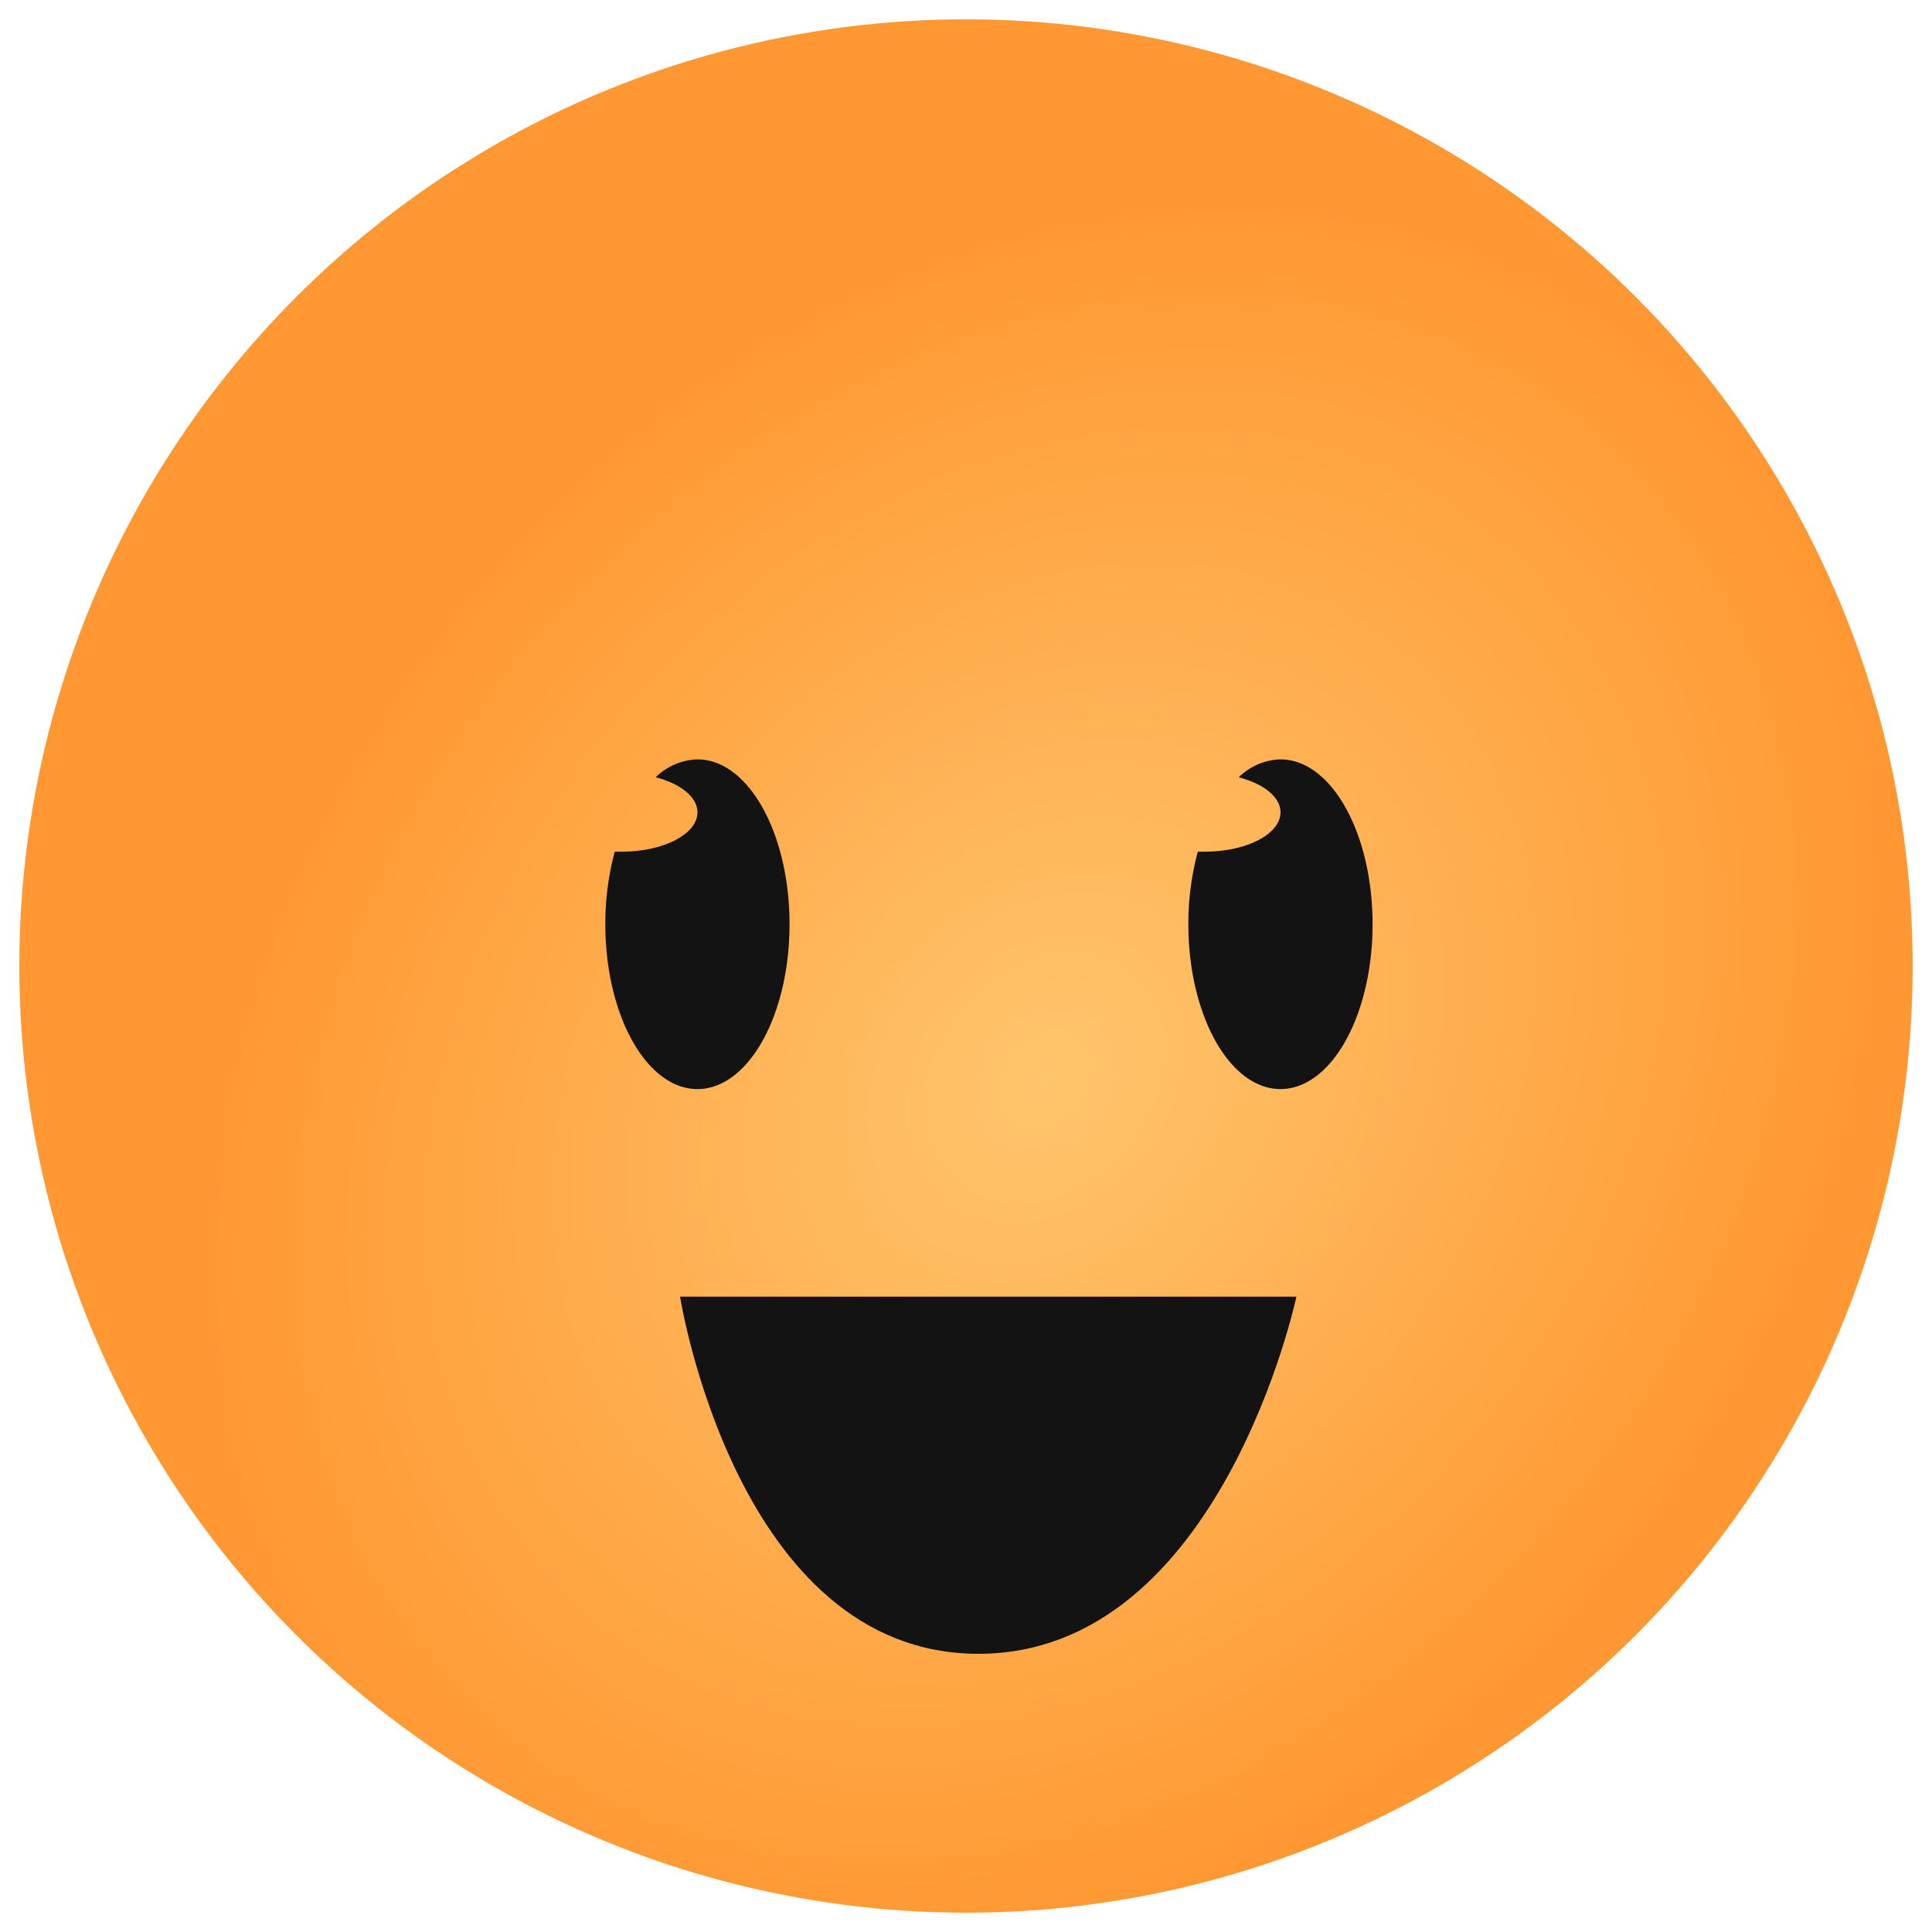 <svg id="Layer_1" class="venus-svg" data-name="Layer 1" xmlns="http://www.w3.org/2000/svg" xmlns:xlink="http://www.w3.org/1999/xlink" viewBox="0 0 500 500">
	
	<defs>
		<style>.cls-1{fill:url(#radial-gradient);}.cls-2{fill:#131313;}</style>

		<radialGradient id="radial-gradient" cx="-7066.2" cy="250" r="245" gradientTransform="matrix(0.64, -0.77, -0.61, -0.51, 4945.28, -5034.47)" gradientUnits="userSpaceOnUse">
			<stop offset="0" stop-color="#ffc56c"/>
			<stop offset="1" stop-color="#ff9833"/>
		</radialGradient>

	</defs>

	<title>planet-</title>

	<circle class="cls-1" cx="250" cy="250" r="245"/>

	<path class="cls-2 left-eye" d="M156.66,239.19c0,23.56,10.68,42.66,23.84,42.66s23.83-19.1,23.83-42.66-10.67-42.66-23.83-42.66a16,16,0,0,0-10.8,4.63c6.4,1.66,10.8,5.1,10.8,9.08,0,5.61-8.77,10.17-19.58,10.17-0.61,0-1.22,0-1.82,0A71.46,71.46,0,0,0,156.66,239.19Z"/>
	
	<path class="cls-2 right-eye" d="M307.55,239.19c0,23.56,10.68,42.66,23.84,42.66s23.83-19.1,23.83-42.66-10.67-42.66-23.83-42.66a16,16,0,0,0-10.8,4.63c6.4,1.66,10.8,5.1,10.8,9.08,0,5.61-8.77,10.17-19.58,10.17-0.61,0-1.22,0-1.82,0A71.46,71.46,0,0,0,307.55,239.19Z"/>

	<path class="cls-2 mouth" d="M176,335.58H335.51S315.89,428,253.21,428,176,335.58,176,335.58Z"/>

</svg>





